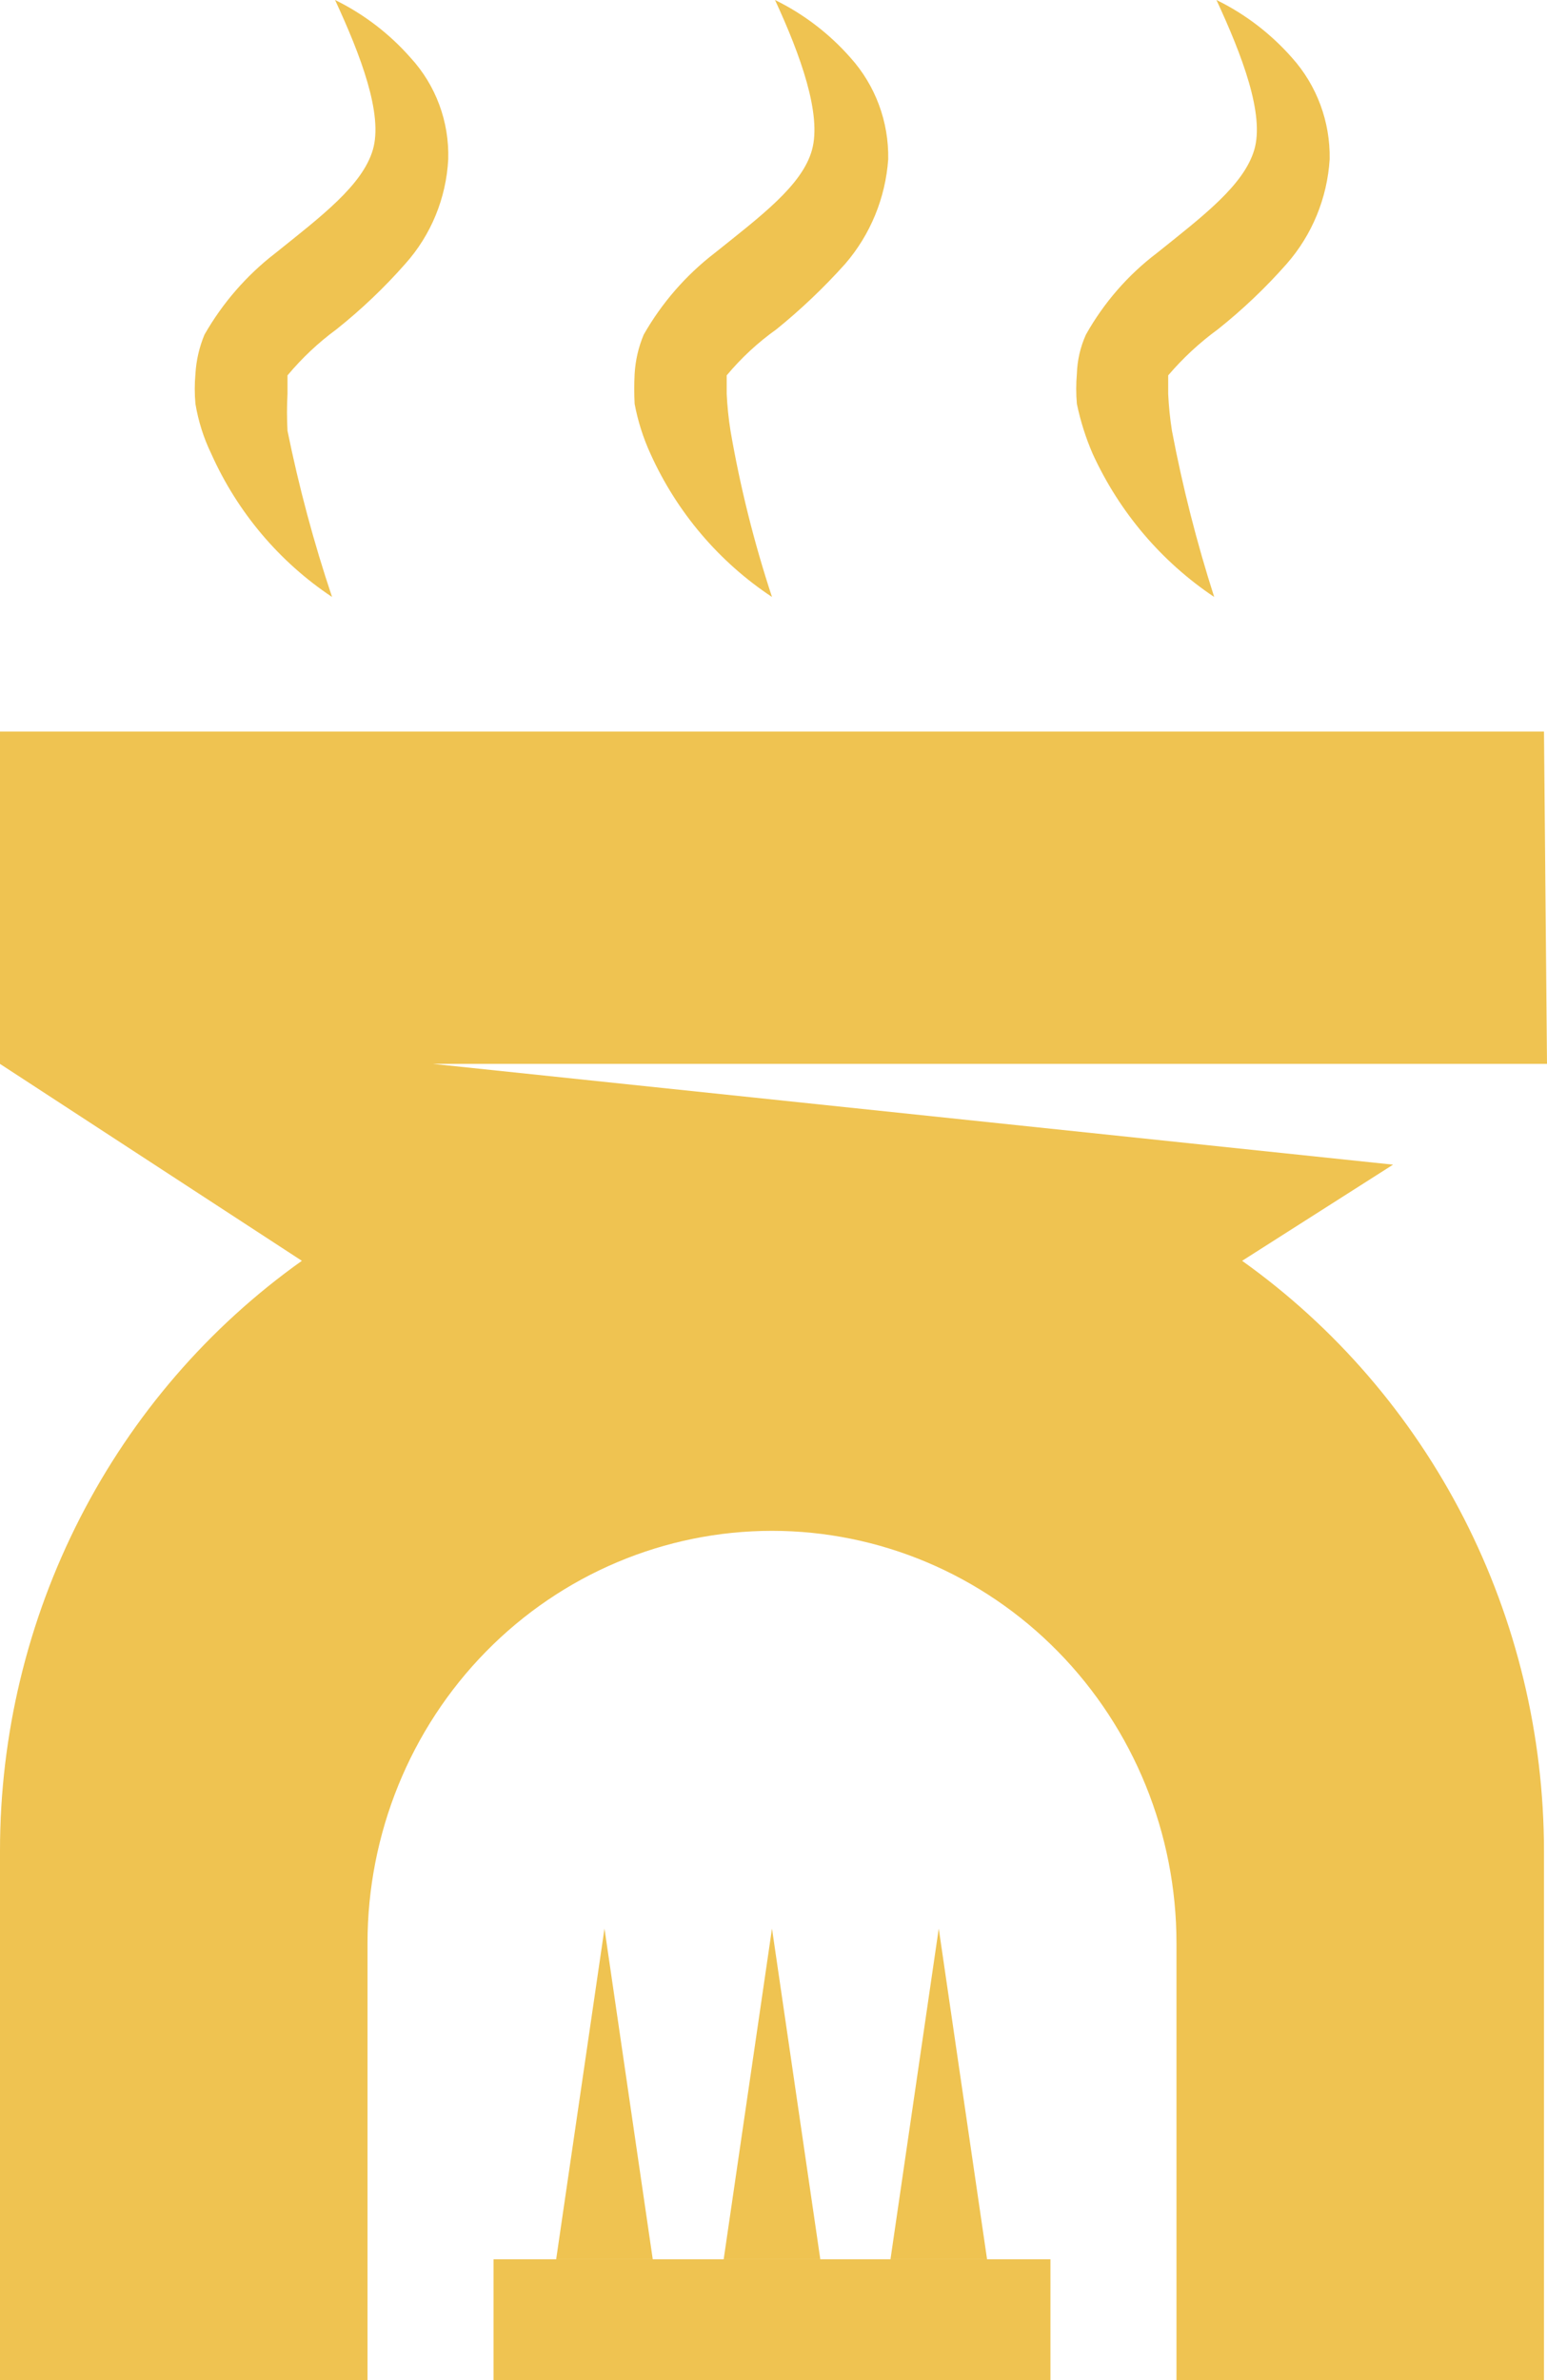 <svg width="39" height="60" viewBox="0 0 39 60" fill="none" xmlns="http://www.w3.org/2000/svg">
<path d="M26.482 56.955H12.442V60H26.482V56.955Z" fill="#EFC351"/>
<path d="M18.244 56.955L19.462 48.617L20.68 56.955H18.244Z" fill="#EFC351"/>
<path d="M14.021 56.955L15.239 48.617L16.456 56.955H14.021Z" fill="#EFC351"/>
<path d="M22.449 56.955L23.666 48.617L24.884 56.955H22.449Z" fill="#EFC351"/>
<path d="M38.924 18.442H3.61199e-07V26.82L7.61 31.784C5.26 33.455 3.341 35.68 2.016 38.27C0.691 40.86 -0.001 43.737 3.61199e-07 46.658V60H9.265V48.985C9.265 46.228 10.339 43.584 12.252 41.635C14.164 39.686 16.758 38.591 19.462 38.591C22.166 38.591 24.76 39.686 26.672 41.635C28.585 43.584 29.659 46.228 29.659 48.985V60H38.924V46.658C38.921 43.738 38.228 40.861 36.904 38.272C35.579 35.683 33.662 33.458 31.314 31.784L35.119 29.36L10.92 26.82H39L38.924 18.442Z" fill="#EFC351"/>
<path d="M19.462 15.049C18.127 14.165 17.065 12.915 16.399 11.441C16.215 11.04 16.081 10.616 15.999 10.181C15.986 9.929 15.986 9.677 15.999 9.425C16.019 9.084 16.096 8.75 16.228 8.436C16.684 7.636 17.292 6.937 18.016 6.38C19.177 5.449 20.223 4.674 20.47 3.781C20.718 2.889 20.185 1.396 19.538 0C20.259 0.353 20.906 0.847 21.44 1.454C22.068 2.152 22.409 3.068 22.392 4.014C22.323 4.991 21.942 5.917 21.307 6.652C20.774 7.247 20.195 7.798 19.576 8.3C19.11 8.631 18.688 9.022 18.32 9.463C18.32 9.463 18.32 9.463 18.32 9.56C18.32 9.657 18.32 9.793 18.32 9.929C18.335 10.241 18.367 10.552 18.416 10.86C18.661 12.281 19.011 13.681 19.462 15.049Z" fill="#EFC351"/>
<path d="M8.371 15.049C7.042 14.164 5.986 12.913 5.327 11.441C5.134 11.043 5 10.619 4.927 10.181C4.904 9.929 4.904 9.676 4.927 9.425C4.947 9.084 5.024 8.75 5.155 8.436C5.612 7.636 6.22 6.937 6.944 6.38C8.104 5.449 9.132 4.674 9.398 3.781C9.664 2.889 9.094 1.396 8.447 0C9.168 0.353 9.815 0.847 10.349 1.454C10.986 2.146 11.328 3.066 11.3 4.014C11.249 4.995 10.866 5.927 10.216 6.652C9.688 7.252 9.108 7.803 8.485 8.3C8.028 8.635 7.613 9.026 7.248 9.463C7.248 9.463 7.248 9.463 7.248 9.56C7.248 9.657 7.248 9.793 7.248 9.929C7.231 10.239 7.231 10.55 7.248 10.86C7.536 12.278 7.911 13.678 8.371 15.049Z" fill="#EFC351"/>
<path d="M30.61 15.049C29.28 14.159 28.22 12.911 27.547 11.441C27.372 11.037 27.238 10.614 27.148 10.181C27.126 9.929 27.126 9.676 27.148 9.425C27.158 9.083 27.236 8.746 27.376 8.436C27.827 7.632 28.436 6.932 29.164 6.38C30.325 5.449 31.352 4.674 31.619 3.781C31.885 2.889 31.314 1.396 30.667 0C31.389 0.353 32.035 0.847 32.57 1.454C33.197 2.152 33.538 3.068 33.521 4.014C33.46 4.993 33.078 5.922 32.437 6.652C31.908 7.252 31.329 7.803 30.705 8.3C30.244 8.636 29.822 9.027 29.45 9.463C29.45 9.463 29.45 9.463 29.45 9.56C29.45 9.657 29.45 9.793 29.45 9.929C29.465 10.241 29.496 10.552 29.545 10.86C29.814 12.277 30.17 13.676 30.61 15.049Z" fill="#EFC351"/>
</svg>
